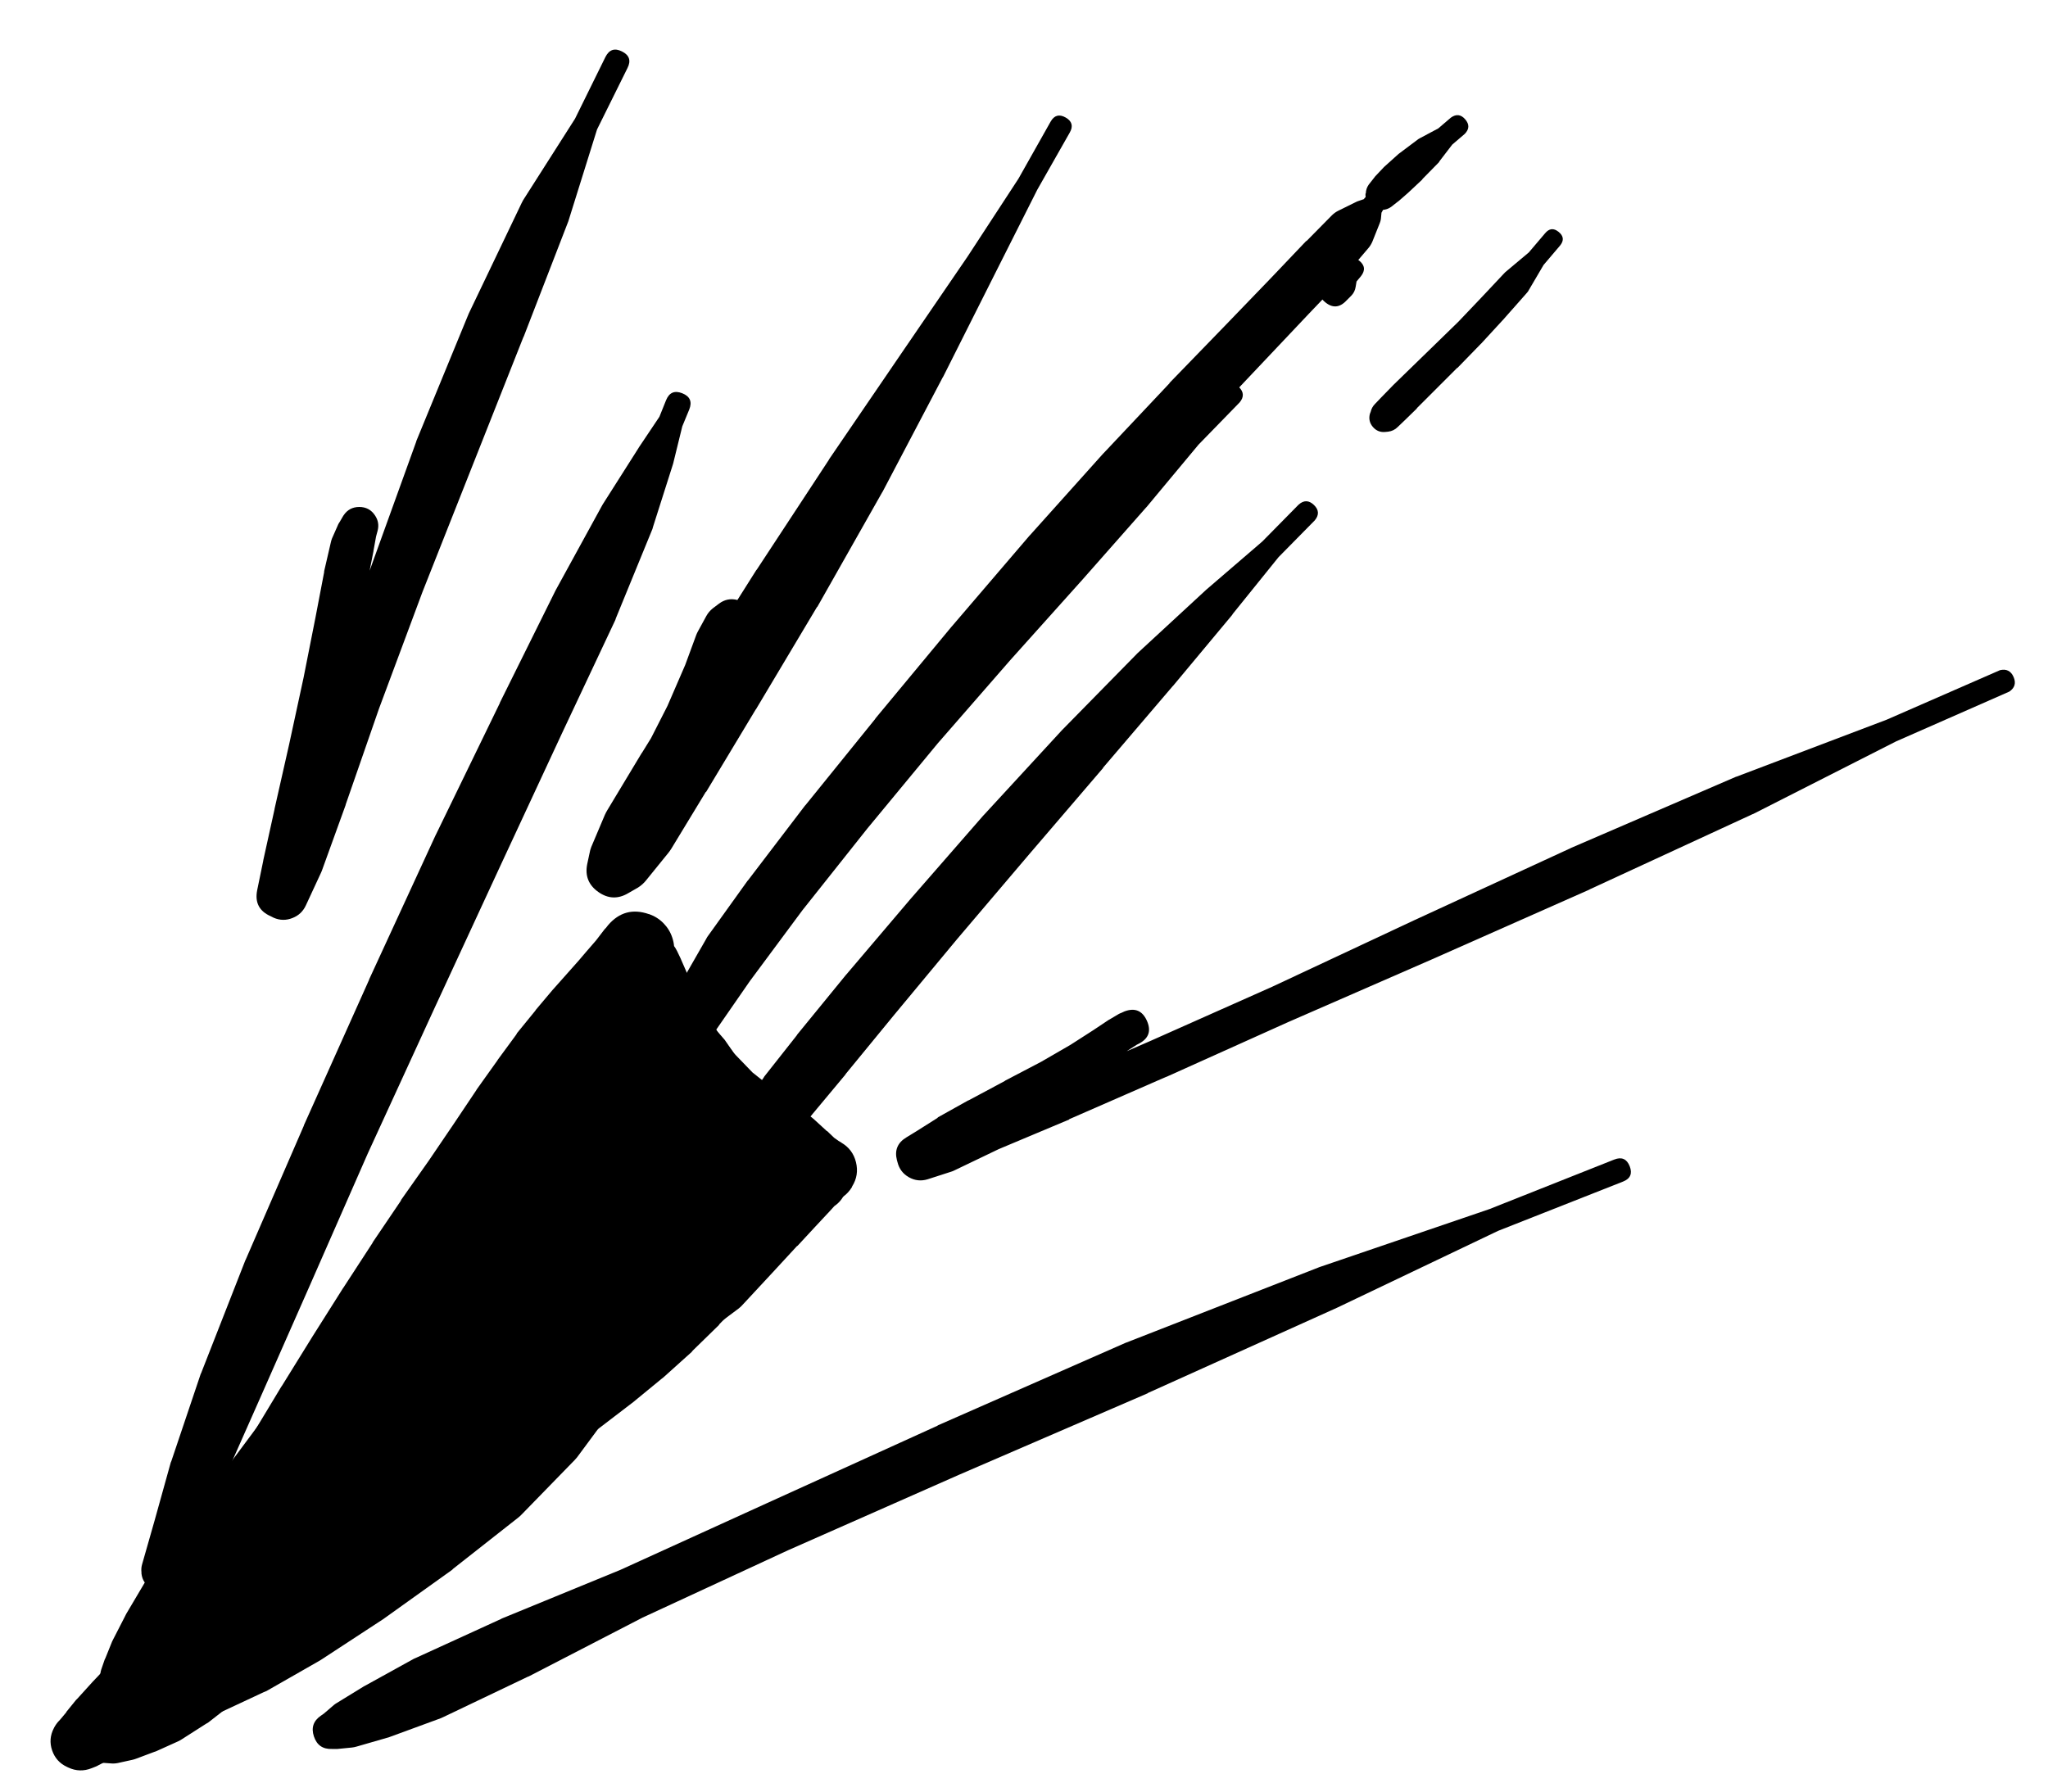 <svg width="40" height="35" viewBox="0 0 40 35" fill="none" xmlns="http://www.w3.org/2000/svg">
<g clip-path="url(#clip0_1_7383)">
<path d="M1.895 33.217L1.878 33.234C1.839 33.261 1.807 33.295 1.782 33.336L1.77 33.353C1.705 33.44 1.684 33.537 1.709 33.643C1.734 33.75 1.796 33.827 1.893 33.877C1.991 33.926 2.09 33.929 2.19 33.886C2.29 33.843 2.356 33.769 2.388 33.664L2.399 33.641C2.416 33.598 2.423 33.552 2.422 33.505V33.483C2.419 33.349 2.358 33.252 2.238 33.191C2.119 33.131 2.004 33.139 1.895 33.217ZM1.691 33.562C1.691 33.665 1.727 33.754 1.8 33.826C1.873 33.899 1.962 33.936 2.065 33.936C2.168 33.936 2.256 33.899 2.329 33.826C2.402 33.754 2.439 33.665 2.439 33.562C2.439 33.459 2.402 33.371 2.329 33.298C2.256 33.225 2.168 33.188 2.065 33.188C1.962 33.188 1.873 33.225 1.8 33.298C1.727 33.371 1.691 33.459 1.691 33.562ZM1.974 34.078H1.98C2.025 34.086 2.07 34.088 2.116 34.083L2.144 34.078C2.202 34.072 2.256 34.057 2.308 34.032L2.399 33.987C2.417 33.977 2.434 33.965 2.45 33.953L2.626 33.84C2.635 33.834 2.645 33.829 2.654 33.823L2.926 33.613C2.937 33.604 2.949 33.595 2.96 33.585L3.3 33.268C3.307 33.26 3.315 33.253 3.322 33.245L3.69 32.86L4.143 32.497C4.16 32.484 4.175 32.468 4.189 32.452L4.517 32.072L4.817 31.829C4.911 31.732 4.917 31.631 4.834 31.524C4.751 31.418 4.651 31.399 4.534 31.466L4.228 31.704L3.781 31.925C3.761 31.935 3.742 31.946 3.724 31.959L3.254 32.305L2.79 32.582C2.788 32.582 2.786 32.582 2.784 32.582L2.388 32.826C2.38 32.833 2.372 32.841 2.365 32.849L2.082 33.041L1.94 33.143L1.878 33.171C1.971 33.182 2.06 33.167 2.144 33.126L2.116 33.12C1.994 33.137 1.893 33.193 1.813 33.288C1.734 33.382 1.696 33.491 1.701 33.614C1.705 33.738 1.75 33.844 1.836 33.932C1.922 34.021 2.027 34.069 2.15 34.078H2.155C2.238 34.062 2.311 34.029 2.377 33.976C2.442 33.924 2.491 33.859 2.524 33.782C2.556 33.705 2.569 33.625 2.561 33.542C2.553 33.459 2.527 33.382 2.48 33.312C2.434 33.243 2.374 33.188 2.301 33.148C2.227 33.109 2.148 33.089 2.065 33.089C1.981 33.089 1.903 33.109 1.829 33.148C1.755 33.188 1.695 33.243 1.649 33.312C1.603 33.382 1.576 33.459 1.568 33.542C1.561 33.625 1.573 33.705 1.606 33.782C1.639 33.859 1.688 33.924 1.753 33.976C1.818 34.029 1.892 34.062 1.974 34.078Z" fill="black"/>
<path d="M1.583 33.936C1.583 34.033 1.618 34.116 1.686 34.184C1.755 34.253 1.838 34.287 1.935 34.287C2.032 34.287 2.114 34.253 2.183 34.184C2.251 34.116 2.286 34.033 2.286 33.936C2.286 33.839 2.251 33.756 2.183 33.688C2.114 33.619 2.032 33.585 1.935 33.585C1.838 33.585 1.755 33.619 1.686 33.688C1.618 33.756 1.583 33.839 1.583 33.936ZM1.578 33.936C1.578 34.035 1.613 34.119 1.682 34.188C1.752 34.258 1.836 34.293 1.935 34.293C2.033 34.293 2.117 34.258 2.187 34.188C2.257 34.119 2.291 34.035 2.291 33.936C2.291 33.837 2.257 33.753 2.187 33.684C2.117 33.614 2.033 33.579 1.935 33.579C1.836 33.579 1.752 33.614 1.682 33.684C1.613 33.753 1.578 33.837 1.578 33.936ZM1.566 33.947C1.566 34.05 1.603 34.139 1.676 34.212C1.749 34.285 1.837 34.321 1.94 34.321C2.043 34.321 2.132 34.285 2.205 34.212C2.278 34.139 2.314 34.05 2.314 33.947C2.314 33.844 2.278 33.756 2.205 33.683C2.132 33.61 2.043 33.573 1.94 33.573C1.837 33.573 1.749 33.61 1.676 33.683C1.603 33.756 1.566 33.844 1.566 33.947ZM1.634 34.202L1.663 34.242C1.755 34.368 1.88 34.434 2.037 34.44L2.189 34.451C2.239 34.453 2.288 34.447 2.337 34.434L2.592 34.378C2.617 34.372 2.641 34.364 2.665 34.355L3.011 34.225C3.022 34.221 3.033 34.218 3.045 34.214L3.486 34.015C3.51 34.004 3.533 33.99 3.554 33.976L4.025 33.675C4.038 33.669 4.051 33.661 4.064 33.653L4.5 33.313L4.925 33.035C4.948 33.021 4.969 33.004 4.987 32.984L5.248 32.712L5.48 32.571C5.579 32.481 5.593 32.379 5.523 32.265C5.454 32.151 5.356 32.117 5.231 32.163L4.999 32.305L4.636 32.401C4.619 32.407 4.602 32.415 4.585 32.424L4.132 32.639L3.611 32.803C3.609 32.805 3.607 32.807 3.605 32.809L3.079 32.99C3.063 32.995 3.048 33.001 3.033 33.007L2.609 33.2L2.28 33.319L2.037 33.409C2.003 33.421 1.971 33.436 1.94 33.455L1.81 33.534C1.735 33.578 1.677 33.639 1.634 33.715L1.606 33.755C1.519 33.91 1.529 34.059 1.634 34.202Z" fill="black"/>
<path d="M3.313 31.018L3.335 31.007C3.408 30.964 3.461 30.903 3.494 30.825L3.856 30.015L4.355 28.951C4.357 28.947 4.359 28.943 4.36 28.939L5.085 27.302L6.037 25.145L7.181 22.539L8.478 19.713L9.775 16.909L10.981 14.315L12.018 12.112C12.022 12.101 12.026 12.089 12.029 12.078L12.743 10.334C12.747 10.32 12.751 10.307 12.754 10.294L13.145 9.065C13.147 9.057 13.149 9.05 13.151 9.042L13.326 8.329L13.462 8C13.522 7.849 13.477 7.743 13.326 7.683C13.175 7.623 13.07 7.668 13.009 7.819L12.879 8.142L12.477 8.742C12.475 8.746 12.473 8.749 12.471 8.753L11.78 9.841C11.774 9.85 11.768 9.859 11.763 9.869L10.857 11.523C10.853 11.53 10.849 11.538 10.845 11.546L9.764 13.726C9.764 13.728 9.764 13.73 9.764 13.732L8.512 16.309C8.51 16.313 8.508 16.316 8.506 16.32L7.209 19.135C7.209 19.137 7.209 19.139 7.209 19.141L5.935 21.984C5.935 21.986 5.935 21.988 5.935 21.99L4.802 24.601C4.798 24.608 4.794 24.616 4.791 24.623L3.93 26.821C3.926 26.828 3.922 26.836 3.919 26.844L3.347 28.543C3.342 28.552 3.339 28.562 3.335 28.571L3.018 29.71L2.774 30.565C2.76 30.615 2.757 30.666 2.763 30.718V30.741C2.778 30.872 2.845 30.968 2.963 31.027C3.081 31.087 3.198 31.084 3.313 31.018Z" fill="black"/>
<path d="M6.484 34.167H6.569C6.577 34.167 6.584 34.167 6.592 34.167L6.875 34.139C6.904 34.136 6.932 34.13 6.96 34.122L7.549 33.952C7.563 33.949 7.576 33.945 7.589 33.941L8.608 33.567C8.626 33.56 8.643 33.552 8.659 33.544L10.307 32.757C10.313 32.755 10.319 32.753 10.325 32.751L12.55 31.601L15.388 30.287L18.735 28.809L22.417 27.218C22.419 27.216 22.421 27.214 22.422 27.212L26.104 25.552C26.108 25.55 26.112 25.549 26.115 25.547L29.259 24.046L31.7 23.083C31.843 23.026 31.886 22.926 31.83 22.783C31.773 22.64 31.673 22.596 31.53 22.652L29.089 23.621L25.787 24.748C25.781 24.75 25.776 24.752 25.77 24.754L22.003 26.226C21.998 26.228 21.992 26.23 21.986 26.232L18.316 27.846C18.314 27.848 18.312 27.85 18.311 27.852L14.969 29.37L12.12 30.667L9.803 31.618C9.796 31.622 9.788 31.626 9.781 31.63L8.121 32.389C8.108 32.394 8.095 32.4 8.082 32.406L7.13 32.932C7.122 32.936 7.115 32.94 7.107 32.944L6.581 33.267C6.561 33.278 6.542 33.292 6.524 33.306L6.326 33.476L6.269 33.516C6.121 33.617 6.075 33.752 6.131 33.922C6.188 34.093 6.305 34.174 6.484 34.167Z" fill="black"/>
<path d="M21.76 20.081C21.76 20.173 21.793 20.252 21.858 20.317C21.923 20.383 22.002 20.415 22.094 20.415C22.186 20.415 22.265 20.383 22.33 20.317C22.396 20.252 22.428 20.173 22.428 20.081C22.428 19.989 22.396 19.91 22.33 19.845C22.265 19.779 22.186 19.747 22.094 19.747C22.002 19.747 21.923 19.779 21.858 19.845C21.793 19.91 21.76 19.989 21.76 20.081ZM21.964 19.758L21.901 19.787C21.884 19.793 21.867 19.8 21.851 19.809L21.669 19.917C21.665 19.919 21.662 19.921 21.658 19.922L21.352 20.126L20.91 20.41L20.333 20.744L19.63 21.112C19.628 21.114 19.627 21.116 19.625 21.118L18.917 21.497C18.915 21.497 18.913 21.497 18.911 21.497L18.322 21.826C18.316 21.831 18.31 21.837 18.305 21.843L17.903 22.097L17.699 22.222C17.53 22.325 17.469 22.472 17.518 22.664L17.529 22.703C17.561 22.834 17.635 22.932 17.751 22.998C17.868 23.064 17.99 23.077 18.118 23.038L18.577 22.89C18.596 22.884 18.615 22.877 18.633 22.868L19.506 22.449L20.882 21.871C20.882 21.869 20.882 21.867 20.882 21.865L22.774 21.038C22.776 21.038 22.777 21.038 22.779 21.038L25.158 19.968L27.962 18.744L31.043 17.379C31.045 17.378 31.047 17.376 31.049 17.374L34.226 15.907C34.232 15.905 34.237 15.903 34.243 15.901L37.03 14.485L39.244 13.511C39.351 13.439 39.379 13.344 39.328 13.226C39.277 13.108 39.188 13.063 39.063 13.092L36.848 14.06L33.92 15.171C33.914 15.172 33.909 15.174 33.903 15.176L30.686 16.564C30.682 16.566 30.679 16.567 30.675 16.57L27.616 17.98L24.847 19.277L22.468 20.336L20.576 21.157L19.211 21.724L18.299 22.007C18.297 22.007 18.296 22.007 18.294 22.007L17.835 22.154C17.801 22.166 17.769 22.181 17.738 22.199L17.699 22.222C17.539 22.393 17.533 22.57 17.681 22.751C17.829 22.932 18.003 22.962 18.203 22.839L18.339 22.692L18.69 22.46L19.268 22.143L19.976 21.763L20.684 21.384C20.688 21.38 20.691 21.376 20.695 21.372L21.284 21.021C21.288 21.018 21.292 21.014 21.295 21.01L21.743 20.71L22.043 20.512L22.202 20.41L22.247 20.387C22.438 20.286 22.488 20.137 22.4 19.94C22.311 19.743 22.166 19.683 21.964 19.758Z" fill="black"/>
<path d="M13.972 12.067C13.972 12.164 14.006 12.246 14.075 12.315C14.143 12.383 14.226 12.418 14.323 12.418C14.42 12.418 14.503 12.383 14.572 12.315C14.64 12.246 14.674 12.164 14.674 12.067C14.674 11.97 14.64 11.887 14.572 11.818C14.503 11.75 14.42 11.716 14.323 11.716C14.226 11.716 14.143 11.75 14.075 11.818C14.006 11.887 13.972 11.97 13.972 12.067ZM14.414 11.721H14.402C14.27 11.687 14.149 11.712 14.04 11.795L13.921 11.885C13.87 11.926 13.828 11.975 13.796 12.033L13.632 12.333C13.619 12.357 13.607 12.381 13.598 12.406L13.383 12.99L13.037 13.789L12.596 14.655L12.194 15.459C12.192 15.463 12.19 15.467 12.188 15.471L11.893 16.094L11.701 16.496L11.582 16.7C11.513 16.827 11.507 16.958 11.562 17.092C11.617 17.226 11.714 17.314 11.853 17.356C11.992 17.398 12.121 17.378 12.242 17.298C12.362 17.217 12.429 17.105 12.443 16.96L12.454 16.756L12.573 16.383L12.845 15.777L13.241 14.983L13.683 14.117L14.136 13.375L14.487 12.854C14.503 12.831 14.516 12.806 14.527 12.78L14.663 12.469C14.683 12.424 14.697 12.376 14.703 12.327L14.72 12.174C14.737 12.005 14.675 11.872 14.533 11.778L14.527 11.772C14.492 11.749 14.454 11.732 14.414 11.721ZM12.273 17.447L12.46 17.34C12.523 17.3 12.578 17.251 12.624 17.192L13.055 16.66C13.075 16.635 13.094 16.608 13.111 16.581L13.785 15.471C13.787 15.471 13.789 15.471 13.791 15.471L14.759 13.862C14.761 13.86 14.763 13.858 14.765 13.856L15.954 11.863C15.958 11.859 15.962 11.855 15.966 11.851L17.229 9.62C17.233 9.614 17.236 9.609 17.24 9.603L18.413 7.371C18.414 7.369 18.416 7.368 18.418 7.366L19.443 5.327L20.259 3.707L20.893 2.591C20.965 2.466 20.939 2.368 20.814 2.296C20.689 2.225 20.591 2.251 20.52 2.376L19.891 3.492L18.9 5.009L17.614 6.89L16.192 8.974C16.19 8.978 16.188 8.982 16.187 8.986L14.782 11.126C14.778 11.13 14.774 11.134 14.771 11.138L13.53 13.103C13.528 13.105 13.527 13.107 13.525 13.109L12.539 14.706C12.537 14.708 12.535 14.71 12.533 14.712L11.865 15.822C11.846 15.853 11.829 15.885 11.814 15.918L11.548 16.547C11.532 16.587 11.521 16.629 11.514 16.671L11.469 16.881C11.423 17.11 11.496 17.291 11.687 17.426C11.877 17.56 12.073 17.567 12.273 17.447Z" fill="black"/>
<path d="M12.715 21.248C12.715 21.351 12.751 21.439 12.824 21.512C12.897 21.585 12.985 21.622 13.088 21.622C13.192 21.622 13.28 21.585 13.353 21.512C13.426 21.439 13.462 21.351 13.462 21.248C13.462 21.145 13.426 21.056 13.353 20.983C13.28 20.91 13.192 20.874 13.088 20.874C12.985 20.874 12.897 20.91 12.824 20.983C12.751 21.056 12.715 21.145 12.715 21.248ZM12.596 21.208C12.596 21.341 12.643 21.455 12.737 21.549C12.831 21.643 12.944 21.69 13.077 21.69C13.21 21.69 13.323 21.643 13.418 21.549C13.511 21.455 13.559 21.341 13.559 21.208C13.559 21.075 13.511 20.962 13.418 20.868C13.323 20.774 13.21 20.727 13.077 20.727C12.944 20.727 12.831 20.774 12.737 20.868C12.643 20.962 12.596 21.075 12.596 21.208ZM12.522 21.169C12.522 21.319 12.575 21.447 12.681 21.553C12.787 21.659 12.916 21.712 13.066 21.712C13.216 21.712 13.344 21.659 13.45 21.553C13.556 21.447 13.61 21.319 13.61 21.169C13.61 21.018 13.556 20.89 13.45 20.784C13.344 20.678 13.216 20.625 13.066 20.625C12.916 20.625 12.787 20.678 12.681 20.784C12.575 20.89 12.522 21.018 12.522 21.169ZM12.46 21.14C12.46 21.308 12.519 21.45 12.637 21.569C12.756 21.687 12.898 21.746 13.066 21.746C13.233 21.746 13.376 21.687 13.494 21.569C13.613 21.45 13.672 21.308 13.672 21.14C13.672 20.973 13.613 20.83 13.494 20.712C13.376 20.593 13.233 20.534 13.066 20.534C12.898 20.534 12.756 20.593 12.637 20.712C12.519 20.83 12.46 20.973 12.46 21.14ZM12.669 21.633L12.743 21.695C12.752 21.703 12.762 21.711 12.771 21.718L12.913 21.831C12.929 21.845 12.946 21.858 12.964 21.871L13.196 22.018C13.202 22.022 13.207 22.026 13.213 22.029L13.513 22.216L13.842 22.415C13.844 22.415 13.845 22.415 13.847 22.415L14.176 22.613L14.47 22.8L14.72 22.964L14.912 23.094L15.065 23.202L15.156 23.27L15.224 23.321C15.26 23.353 15.3 23.382 15.343 23.406L15.411 23.44C15.508 23.49 15.612 23.515 15.722 23.513H15.767C15.8 23.512 15.832 23.508 15.864 23.502L15.909 23.496C15.803 23.451 15.694 23.438 15.581 23.457L15.614 23.474L15.626 23.479L15.643 23.485C15.602 23.438 15.555 23.398 15.501 23.366L15.524 23.394C15.533 23.404 15.542 23.414 15.552 23.423L15.569 23.445C15.548 23.411 15.524 23.379 15.496 23.349L15.501 23.36C15.512 23.234 15.484 23.117 15.416 23.009V23.026C15.448 22.962 15.467 22.894 15.473 22.822L15.467 22.834C15.529 22.784 15.578 22.723 15.614 22.652L15.598 22.664L15.569 22.686C15.551 22.702 15.534 22.719 15.518 22.737L15.343 22.924L15.105 23.179C15.103 23.181 15.101 23.183 15.099 23.185L14.742 23.57C14.74 23.57 14.739 23.57 14.737 23.57L14.267 24.085L13.672 24.714C13.653 24.732 13.636 24.751 13.621 24.771L13.037 25.586L12.465 26.379L11.871 26.957C11.754 27.07 11.752 27.185 11.865 27.302C11.978 27.419 12.094 27.421 12.21 27.308L12.811 26.736L13.61 26.17C13.613 26.168 13.617 26.166 13.621 26.164L14.425 25.564C14.454 25.542 14.48 25.517 14.504 25.49L15.093 24.856L15.569 24.34C15.571 24.34 15.573 24.34 15.575 24.34L15.926 23.961L16.164 23.706C16.168 23.702 16.172 23.698 16.175 23.695L16.351 23.502C16.324 23.523 16.3 23.545 16.277 23.57L16.305 23.547C16.276 23.562 16.247 23.579 16.221 23.598L16.243 23.593C16.351 23.536 16.432 23.453 16.487 23.343L16.492 23.332C16.54 23.235 16.559 23.134 16.549 23.026V23.009L16.543 22.998C16.538 22.916 16.515 22.838 16.475 22.766L16.458 22.737C16.447 22.716 16.433 22.695 16.419 22.675L16.396 22.647C16.351 22.587 16.296 22.538 16.232 22.5L16.203 22.483C16.189 22.472 16.174 22.463 16.158 22.454H16.153L16.147 22.448C16.19 22.553 16.258 22.638 16.351 22.703L16.334 22.664C16.333 22.746 16.348 22.825 16.379 22.902V22.856C16.38 22.699 16.331 22.559 16.232 22.437L16.186 22.375C16.163 22.344 16.136 22.316 16.107 22.29L16.028 22.222C16.017 22.212 16.006 22.203 15.994 22.194L15.892 22.114L15.756 22.001C15.752 21.997 15.749 21.994 15.745 21.99L15.552 21.837C15.541 21.827 15.53 21.818 15.518 21.808L15.263 21.627C15.252 21.619 15.241 21.612 15.229 21.605L14.918 21.412L14.584 21.208C14.58 21.206 14.576 21.204 14.572 21.203L14.244 21.004L13.944 20.823C13.927 20.813 13.91 20.803 13.893 20.795L13.649 20.676C13.642 20.672 13.634 20.668 13.627 20.664L13.457 20.591C13.444 20.585 13.43 20.579 13.417 20.574L13.326 20.54C13.179 20.48 13.03 20.476 12.88 20.526C12.729 20.577 12.613 20.67 12.531 20.806C12.449 20.942 12.422 21.088 12.448 21.245C12.474 21.401 12.548 21.531 12.669 21.633Z" fill="black"/>
<path d="M4.649 31.567C4.649 31.672 4.686 31.762 4.76 31.836C4.834 31.91 4.924 31.947 5.029 31.947C5.133 31.947 5.223 31.91 5.297 31.836C5.371 31.762 5.408 31.672 5.408 31.567C5.408 31.463 5.371 31.373 5.297 31.299C5.223 31.225 5.133 31.188 5.029 31.188C4.924 31.188 4.834 31.225 4.76 31.299C4.686 31.373 4.649 31.463 4.649 31.567ZM5.029 31.953H5.074C5.078 31.953 5.082 31.953 5.085 31.953H5.182C5.195 31.953 5.208 31.953 5.221 31.953L5.414 31.93C5.449 31.926 5.483 31.919 5.516 31.907L5.816 31.8C5.835 31.791 5.854 31.782 5.873 31.771L6.28 31.562C6.296 31.553 6.311 31.544 6.326 31.533L6.869 31.165C6.877 31.162 6.885 31.158 6.892 31.154L7.606 30.616C7.61 30.614 7.613 30.612 7.617 30.61L8.495 29.913C8.503 29.908 8.51 29.902 8.518 29.896L9.492 29.024C9.494 29.022 9.496 29.02 9.497 29.019L10.523 28.078L11.57 27.144C11.572 27.14 11.574 27.136 11.576 27.133L12.545 26.215C12.549 26.211 12.552 26.207 12.556 26.204L13.377 25.354C13.383 25.349 13.389 25.343 13.394 25.337L14.034 24.601C14.04 24.595 14.046 24.59 14.051 24.584L14.504 23.989C14.528 23.96 14.547 23.928 14.561 23.893L14.731 23.44L14.884 23.179C14.966 23.04 14.938 22.928 14.799 22.845C14.659 22.762 14.548 22.791 14.465 22.93L14.317 23.174L13.966 23.479C13.947 23.497 13.93 23.515 13.915 23.536L13.462 24.119L12.834 24.839L12.029 25.677L11.072 26.595L10.024 27.512L8.937 28.356L7.9 29.149C7.898 29.151 7.896 29.153 7.895 29.155L7.022 29.851L6.326 30.378L5.805 30.718L5.419 30.927L5.142 31.08C5.132 31.086 5.123 31.091 5.114 31.097L4.995 31.177L4.966 31.188L4.938 31.194C4.718 31.248 4.621 31.388 4.648 31.613C4.675 31.838 4.802 31.951 5.029 31.953Z" fill="black"/>
<path d="M5.046 31.363C5.046 31.465 5.082 31.552 5.154 31.624C5.225 31.696 5.312 31.732 5.414 31.732C5.516 31.732 5.602 31.696 5.674 31.624C5.746 31.552 5.782 31.465 5.782 31.363C5.782 31.262 5.746 31.175 5.674 31.103C5.602 31.031 5.516 30.995 5.414 30.995C5.312 30.995 5.225 31.031 5.154 31.103C5.082 31.175 5.046 31.262 5.046 31.363ZM5.482 31.754L5.561 31.743C5.619 31.734 5.674 31.715 5.725 31.686L5.958 31.55C5.99 31.533 6.02 31.512 6.048 31.488L6.433 31.148C6.445 31.137 6.456 31.126 6.467 31.114L7.022 30.553C7.034 30.539 7.046 30.524 7.056 30.508L7.753 29.676L8.608 28.645L9.582 27.501L10.608 26.328C10.61 26.326 10.611 26.325 10.613 26.323L11.599 25.19L12.482 24.199L13.213 23.394L13.74 22.811C13.742 22.809 13.744 22.807 13.745 22.805L14.08 22.431L14.255 22.245L14.329 22.171C14.436 21.85 14.347 21.598 14.061 21.416C13.776 21.234 13.51 21.259 13.264 21.491L13.258 21.503C13.319 21.436 13.365 21.361 13.394 21.276L13.338 21.338C13.332 21.344 13.326 21.35 13.321 21.355L13.117 21.593C13.111 21.599 13.105 21.605 13.1 21.61L12.986 21.752L12.884 21.877L12.754 22.029C12.752 22.031 12.751 22.033 12.749 22.035L12.562 22.25C12.558 22.256 12.554 22.262 12.55 22.267L12.29 22.596C12.288 22.598 12.286 22.599 12.284 22.601L11.922 23.066L11.469 23.632L10.919 24.295L10.319 25.003L9.679 25.745C9.679 25.747 9.679 25.749 9.679 25.751L9.039 26.509C9.037 26.511 9.035 26.513 9.033 26.515L8.444 27.229C8.442 27.233 8.44 27.236 8.438 27.24L7.923 27.886L7.481 28.424L7.113 28.854L6.824 29.166L6.649 29.353L6.581 29.415C6.454 29.53 6.382 29.673 6.364 29.843C6.346 30.014 6.387 30.168 6.487 30.307C6.586 30.446 6.72 30.535 6.887 30.572C7.054 30.609 7.213 30.586 7.362 30.503L7.413 30.474C7.456 30.45 7.495 30.422 7.532 30.389L7.725 30.219L8.076 29.913C8.078 29.913 8.08 29.913 8.082 29.913L8.614 29.443L9.333 28.815L10.188 28.084L11.095 27.314C11.097 27.312 11.098 27.31 11.1 27.308L11.973 26.549C11.975 26.549 11.976 26.549 11.978 26.549L12.777 25.841C12.781 25.837 12.784 25.834 12.788 25.83L13.485 25.19C13.489 25.188 13.492 25.186 13.496 25.184L14.08 24.629C14.082 24.627 14.083 24.625 14.085 24.623L14.55 24.176C14.553 24.172 14.557 24.169 14.561 24.165L14.895 23.825L15.127 23.587L15.286 23.434L15.388 23.343L15.467 23.281C15.469 23.277 15.471 23.274 15.473 23.27L15.518 23.236C15.656 23.121 15.741 22.976 15.773 22.799C15.804 22.623 15.775 22.457 15.686 22.302C15.596 22.146 15.467 22.038 15.299 21.977C15.13 21.916 14.961 21.916 14.793 21.978L14.776 21.984C14.739 21.998 14.703 22.015 14.669 22.035L14.589 22.08C14.57 22.091 14.551 22.102 14.533 22.114L14.419 22.194C14.408 22.201 14.397 22.208 14.386 22.216L14.261 22.313C14.241 22.329 14.222 22.346 14.204 22.364L14.08 22.483C14.057 22.504 14.037 22.526 14.017 22.55L13.643 23.009L13.321 23.377L12.89 23.819L12.375 24.301L11.842 24.788C11.837 24.793 11.831 24.799 11.825 24.805L11.327 25.286C11.321 25.292 11.316 25.297 11.31 25.303L10.863 25.767C10.861 25.771 10.859 25.775 10.857 25.779L10.46 26.209C10.459 26.211 10.457 26.213 10.455 26.215L10.121 26.583L9.826 26.906L9.566 27.183C9.562 27.189 9.558 27.195 9.554 27.201L9.339 27.45C9.337 27.452 9.335 27.453 9.333 27.455L9.163 27.654C9.161 27.657 9.16 27.661 9.158 27.665L9.039 27.806L8.965 27.892C8.957 27.899 8.95 27.906 8.942 27.914L8.891 27.977C8.814 28.073 8.765 28.183 8.744 28.305L8.739 28.339C8.699 28.564 8.754 28.763 8.903 28.936C9.052 29.11 9.241 29.194 9.469 29.189H9.543C9.637 29.185 9.728 29.164 9.815 29.126L10.036 29.03C10.069 29.015 10.101 28.998 10.132 28.979L10.528 28.735C10.54 28.726 10.551 28.717 10.562 28.707L11.095 28.333L11.706 27.897C11.714 27.892 11.722 27.886 11.729 27.88L12.335 27.416C12.341 27.412 12.347 27.408 12.352 27.404L12.924 26.934C12.934 26.927 12.943 26.919 12.953 26.912L13.508 26.413C13.515 26.404 13.523 26.395 13.53 26.385L14.04 25.887C14.044 25.881 14.048 25.875 14.051 25.869L14.493 25.411C14.501 25.403 14.508 25.396 14.516 25.388L14.861 25.003C14.867 24.997 14.873 24.992 14.878 24.986L15.127 24.686C15.127 24.684 15.127 24.682 15.127 24.68L15.309 24.459L15.439 24.312L15.552 24.193L15.671 24.068L15.767 23.972C15.828 23.909 15.875 23.837 15.909 23.757L15.937 23.683C15.905 23.727 15.879 23.774 15.858 23.825L15.881 23.791C15.843 23.823 15.809 23.859 15.779 23.898H15.784C15.88 23.755 15.916 23.599 15.894 23.428C15.873 23.258 15.797 23.116 15.669 23.001C15.541 22.887 15.392 22.828 15.22 22.825C15.048 22.822 14.896 22.876 14.765 22.987L14.759 22.998L14.708 23.049L14.589 23.185C14.587 23.189 14.585 23.192 14.584 23.196L14.419 23.389C14.416 23.392 14.412 23.396 14.408 23.4L14.198 23.655C14.195 23.66 14.191 23.666 14.187 23.672L13.932 24C13.879 24.07 13.841 24.148 13.819 24.233L13.717 24.612L13.575 24.941L13.315 25.173C13.194 25.282 13.188 25.398 13.298 25.518C13.408 25.639 13.523 25.645 13.643 25.535L13.91 25.303L14.278 25.162L14.674 25.026C14.765 24.992 14.844 24.941 14.912 24.873L15.212 24.584C15.23 24.568 15.247 24.551 15.263 24.533L15.467 24.278L15.626 24.091L15.745 23.955L15.824 23.87C15.836 23.855 15.847 23.84 15.858 23.825L15.886 23.785C15.992 23.641 16.036 23.479 16.016 23.301C15.997 23.123 15.919 22.974 15.784 22.856H15.779C15.656 22.749 15.514 22.693 15.351 22.686C15.189 22.68 15.043 22.725 14.912 22.822L14.878 22.845C14.906 22.83 14.932 22.813 14.957 22.794L14.889 22.834C14.834 22.863 14.783 22.899 14.737 22.941L14.64 23.038L14.516 23.157C14.51 23.164 14.504 23.172 14.499 23.179L14.368 23.315C14.361 23.323 14.353 23.33 14.346 23.338L14.198 23.508C14.193 23.511 14.187 23.515 14.182 23.519L14.006 23.734L13.762 24.006L13.417 24.369L12.975 24.81L12.482 25.292L11.95 25.767L11.401 26.221L10.817 26.668L10.217 27.082L9.696 27.45L9.316 27.693C9.314 27.693 9.313 27.693 9.311 27.693L9.152 27.801L9.129 27.812C9.149 27.925 9.192 28.027 9.26 28.12C9.328 28.212 9.413 28.284 9.515 28.336C9.617 28.388 9.726 28.414 9.84 28.414C9.955 28.415 10.063 28.39 10.166 28.339L10.16 28.305C10.059 28.463 10.025 28.635 10.058 28.82L10.07 28.798L10.121 28.741C10.126 28.734 10.132 28.726 10.137 28.718L10.257 28.577L10.421 28.39C10.421 28.388 10.421 28.386 10.421 28.384L10.63 28.146L10.88 27.869L11.174 27.546C11.176 27.544 11.178 27.542 11.18 27.54L11.508 27.166L11.893 26.747L12.329 26.3L12.817 25.83L13.338 25.343L13.87 24.85C13.876 24.846 13.881 24.843 13.887 24.839L14.357 24.38C14.363 24.374 14.369 24.369 14.374 24.363L14.731 23.983C14.743 23.973 14.754 23.961 14.765 23.949L15.127 23.519L15.195 23.457L15.275 23.389L15.348 23.338L15.399 23.309C15.344 23.326 15.291 23.349 15.241 23.377L15.258 23.372C15.383 23.256 15.458 23.113 15.484 22.944C15.51 22.776 15.481 22.617 15.397 22.469C15.312 22.32 15.191 22.214 15.033 22.15C14.875 22.086 14.713 22.078 14.55 22.126L14.521 22.154L14.436 22.228C14.431 22.233 14.425 22.239 14.419 22.245L14.289 22.358C14.283 22.363 14.278 22.369 14.272 22.375L14.102 22.534L13.859 22.766C13.859 22.768 13.859 22.77 13.859 22.771L13.513 23.1L13.049 23.547L12.471 24.097L11.786 24.725L10.998 25.428L10.121 26.17L9.214 26.934L8.353 27.665C8.35 27.667 8.346 27.669 8.342 27.671L7.617 28.299C7.609 28.307 7.602 28.314 7.594 28.322L7.079 28.815C7.069 28.822 7.06 28.83 7.051 28.837L6.728 29.177C6.712 29.194 6.697 29.21 6.683 29.228L6.518 29.438C6.461 29.511 6.419 29.592 6.394 29.681L6.377 29.738C6.278 30.074 6.38 30.331 6.682 30.509C6.984 30.687 7.258 30.651 7.504 30.401L7.589 30.31C7.595 30.306 7.6 30.302 7.606 30.299L7.804 30.089C7.81 30.082 7.816 30.074 7.821 30.066L8.116 29.738C8.117 29.736 8.119 29.734 8.121 29.732L8.501 29.291C8.505 29.285 8.508 29.279 8.512 29.273L8.954 28.724C8.956 28.722 8.958 28.72 8.959 28.718L9.475 28.073L10.058 27.359L10.693 26.617L11.338 25.881C11.338 25.879 11.338 25.877 11.338 25.875L11.944 25.162C11.946 25.16 11.948 25.158 11.95 25.156L12.505 24.488C12.509 24.484 12.513 24.48 12.516 24.476L12.975 23.898C12.975 23.897 12.975 23.895 12.975 23.893L13.338 23.428L13.598 23.1L13.768 22.885L13.893 22.737C13.895 22.734 13.896 22.73 13.898 22.726L14.012 22.59L14.131 22.448C14.133 22.445 14.134 22.441 14.136 22.437L14.329 22.199C14.335 22.194 14.34 22.188 14.346 22.182L14.397 22.109C14.537 21.924 14.569 21.722 14.493 21.503L14.487 21.491C14.451 21.39 14.393 21.303 14.314 21.23C14.235 21.157 14.143 21.107 14.038 21.08C13.934 21.052 13.829 21.051 13.724 21.076C13.62 21.101 13.526 21.148 13.445 21.22L13.355 21.299C13.351 21.302 13.347 21.306 13.343 21.31L13.139 21.503C13.134 21.508 13.128 21.514 13.122 21.52L12.76 21.882C12.758 21.886 12.756 21.89 12.754 21.893L12.205 22.46C12.201 22.465 12.197 22.471 12.194 22.477L11.463 23.281L10.574 24.278L9.566 25.405C9.566 25.407 9.566 25.409 9.566 25.411L8.529 26.578C8.527 26.581 8.525 26.585 8.523 26.589L7.538 27.739C7.536 27.74 7.534 27.742 7.532 27.744L6.677 28.781C6.673 28.785 6.669 28.788 6.666 28.792L5.992 29.647C5.982 29.658 5.972 29.67 5.963 29.681L5.516 30.333C5.514 30.336 5.512 30.34 5.51 30.344L5.227 30.769C5.215 30.787 5.203 30.806 5.193 30.825L5.074 31.069C5.045 31.124 5.028 31.183 5.023 31.244L5.017 31.329C5.009 31.459 5.052 31.567 5.147 31.654C5.243 31.741 5.354 31.775 5.482 31.754Z" fill="black"/>
<path d="M3.443 32.164L3.437 32.17C3.42 32.172 3.403 32.176 3.386 32.181L3.347 32.193L3.262 32.204C3.254 32.206 3.246 32.207 3.239 32.209L3.092 32.243C3.059 32.25 3.027 32.259 2.995 32.272L2.922 32.3C2.76 32.505 2.743 32.722 2.872 32.949C3.001 33.177 3.195 33.274 3.454 33.24L3.511 33.172L3.749 32.906C3.751 32.902 3.753 32.899 3.754 32.895L4.213 32.357C4.215 32.355 4.217 32.353 4.219 32.351L4.927 31.496L6.994 28.992L8.212 27.526L9.447 26.047L10.619 24.665L11.678 23.442L12.562 22.456L13.207 21.743C13.224 21.725 13.239 21.706 13.253 21.686L13.604 21.193C13.69 21.073 13.719 20.941 13.689 20.797L13.649 20.616C13.587 20.677 13.564 20.751 13.581 20.836L13.666 20.752C13.746 20.64 13.738 20.535 13.64 20.437C13.543 20.34 13.438 20.331 13.326 20.412L13.241 20.497C13.323 20.509 13.393 20.487 13.451 20.429L13.27 20.4C13.122 20.376 12.99 20.41 12.873 20.502L12.398 20.887C12.377 20.905 12.358 20.924 12.341 20.944L11.684 21.646C11.68 21.65 11.676 21.654 11.672 21.658L10.789 22.649C10.787 22.651 10.785 22.653 10.783 22.654L9.713 23.884C9.711 23.884 9.709 23.884 9.707 23.884L8.529 25.271C8.529 25.273 8.529 25.275 8.529 25.277L7.283 26.75C7.283 26.751 7.283 26.753 7.283 26.755L6.065 28.228L3.998 30.726L3.29 31.581C3.29 31.583 3.29 31.585 3.29 31.587L2.843 32.13C2.841 32.132 2.839 32.134 2.837 32.136L2.605 32.425C2.595 32.438 2.585 32.451 2.576 32.464L2.514 32.555C2.42 32.686 2.387 32.832 2.413 32.991C2.44 33.15 2.519 33.276 2.65 33.37C2.782 33.464 2.927 33.498 3.086 33.471C3.245 33.445 3.372 33.366 3.466 33.235L3.5 33.189L3.584 33.082C3.597 33.067 3.608 33.052 3.618 33.036L3.709 32.912C3.717 32.899 3.725 32.886 3.732 32.872L3.777 32.793L3.8 32.753C3.834 32.708 3.857 32.657 3.868 32.6L3.873 32.595C3.898 32.467 3.864 32.357 3.772 32.266C3.68 32.174 3.57 32.14 3.443 32.164Z" fill="black"/>
<path d="M2.678 33.099C2.678 33.318 2.788 33.427 3.007 33.427C3.226 33.427 3.335 33.318 3.335 33.099C3.335 32.88 3.226 32.77 3.007 32.77C2.788 32.77 2.678 32.88 2.678 33.099ZM2.774 33.382L2.814 33.416C2.84 33.44 2.868 33.461 2.899 33.478L3.018 33.541C3.091 33.579 3.168 33.6 3.25 33.603L3.545 33.614C3.606 33.617 3.666 33.612 3.726 33.597L4.258 33.461C4.297 33.451 4.335 33.438 4.372 33.422L5.148 33.059C5.167 33.052 5.186 33.045 5.204 33.036L6.224 32.453C6.237 32.446 6.25 32.438 6.263 32.43L7.492 31.626C7.5 31.621 7.508 31.615 7.515 31.609L8.829 30.669C8.837 30.662 8.844 30.654 8.852 30.646L10.126 29.644C10.148 29.626 10.169 29.607 10.188 29.587L11.225 28.522C11.241 28.506 11.256 28.489 11.27 28.471L12.024 27.452L12.714 26.767C12.804 26.657 12.8 26.552 12.702 26.45C12.604 26.349 12.498 26.341 12.386 26.427L11.695 27.112L10.619 27.752C10.615 27.756 10.611 27.76 10.608 27.763L9.356 28.568C9.344 28.573 9.333 28.579 9.322 28.585L8.014 29.536L6.711 30.459L5.51 31.247L4.525 31.819L3.788 32.198L3.301 32.43C3.294 32.434 3.286 32.438 3.279 32.442L3.018 32.578C2.974 32.601 2.935 32.629 2.899 32.663L2.803 32.759C2.775 32.784 2.75 32.812 2.729 32.844L2.701 32.883C2.582 33.071 2.606 33.237 2.774 33.382Z" fill="black"/>
<path d="M13.627 21.125L13.638 21.114C13.69 21.029 13.705 20.939 13.683 20.842L13.678 20.825V20.797C13.671 20.736 13.652 20.679 13.621 20.627L13.598 20.587L13.592 20.576L13.587 20.542C13.587 20.582 13.593 20.622 13.604 20.661V20.633C13.603 20.594 13.597 20.556 13.587 20.519V20.514C13.549 20.363 13.459 20.254 13.318 20.189C13.177 20.123 13.036 20.123 12.896 20.191L12.873 20.196C12.634 20.306 12.532 20.491 12.567 20.752L12.579 20.842C12.587 20.906 12.606 20.966 12.635 21.023L12.703 21.148C12.718 21.178 12.735 21.206 12.754 21.233L12.885 21.403C12.897 21.419 12.91 21.434 12.924 21.448L13.105 21.641C13.111 21.646 13.117 21.652 13.122 21.658L13.332 21.862C13.339 21.867 13.347 21.873 13.355 21.879L13.559 22.06L13.723 22.207C13.728 22.211 13.734 22.215 13.74 22.218L13.853 22.32L13.927 22.383C13.973 22.428 14.026 22.464 14.085 22.49L14.136 22.507C14.392 22.61 14.603 22.551 14.768 22.33C14.933 22.11 14.93 21.891 14.759 21.675L14.725 21.629C14.709 21.611 14.692 21.594 14.674 21.578L14.595 21.505C14.591 21.501 14.588 21.497 14.584 21.493L14.459 21.386L14.295 21.239L14.102 21.057L13.91 20.87L13.745 20.695L13.643 20.565L13.61 20.519L13.598 20.491C13.563 20.403 13.508 20.329 13.434 20.27L13.417 20.253C13.363 20.46 13.42 20.63 13.587 20.763V20.757C13.46 20.727 13.34 20.745 13.228 20.812C13.115 20.879 13.043 20.976 13.009 21.103L13.037 21.108C13 21.088 12.96 21.073 12.918 21.063L12.947 21.08L12.964 21.103C12.998 21.14 13.037 21.17 13.083 21.193L13.134 21.216C13.097 21.162 13.05 21.121 12.992 21.091L13.009 21.12L13.015 21.125C13.086 21.237 13.188 21.293 13.321 21.293C13.453 21.293 13.555 21.237 13.627 21.125ZM13.859 22.02C13.859 22.159 13.908 22.278 14.006 22.377C14.105 22.475 14.224 22.524 14.363 22.524C14.502 22.524 14.621 22.475 14.719 22.377C14.818 22.278 14.867 22.159 14.867 22.02C14.867 21.881 14.818 21.762 14.719 21.664C14.621 21.565 14.502 21.516 14.363 21.516C14.224 21.516 14.105 21.565 14.006 21.664C13.908 21.762 13.859 21.881 13.859 22.02ZM14.782 21.782L14.771 21.765C14.774 21.836 14.793 21.902 14.827 21.963L14.822 21.935C14.82 21.954 14.82 21.973 14.822 21.992V21.975C14.835 21.754 14.739 21.601 14.536 21.514C14.332 21.428 14.155 21.466 14.006 21.629L13.995 21.641C13.932 21.712 13.894 21.796 13.881 21.89L13.87 21.969C13.868 21.982 13.866 21.996 13.864 22.009L13.859 22.134C13.859 22.137 13.859 22.141 13.859 22.145L13.853 22.298L13.847 22.428L13.819 22.564L13.717 22.813L13.53 23.266L13.23 23.901L12.817 24.654L12.341 25.424C12.314 25.466 12.293 25.512 12.278 25.56L12.075 26.262L11.718 26.721C11.641 26.853 11.662 26.965 11.783 27.059C11.903 27.152 12.017 27.145 12.126 27.038L12.494 26.574L13.1 26.143C13.157 26.104 13.204 26.055 13.241 25.996L13.74 25.22C13.748 25.207 13.755 25.194 13.762 25.181L14.182 24.399C14.185 24.392 14.189 24.384 14.193 24.376L14.51 23.719C14.519 23.701 14.526 23.682 14.533 23.663L14.703 23.181C14.713 23.154 14.72 23.125 14.725 23.096L14.776 22.785C14.777 22.775 14.777 22.766 14.776 22.756L14.799 22.536C14.801 22.523 14.803 22.509 14.805 22.496V22.332L14.81 22.179L14.816 22.077L14.822 22.026C14.828 21.99 14.829 21.954 14.827 21.918L14.822 21.901C14.664 21.853 14.521 21.881 14.392 21.983C14.263 22.085 14.204 22.218 14.216 22.383L14.233 22.388C14.182 22.248 14.086 22.156 13.944 22.111L13.949 22.139C14.015 22.019 14.025 21.894 13.978 21.765L13.966 21.782C13.927 21.854 13.908 21.931 13.91 22.013C13.911 22.095 13.933 22.171 13.975 22.242C14.017 22.312 14.073 22.368 14.144 22.408C14.216 22.449 14.292 22.469 14.374 22.469C14.456 22.469 14.533 22.449 14.604 22.408C14.675 22.368 14.732 22.312 14.774 22.242C14.815 22.171 14.837 22.095 14.838 22.013C14.84 21.931 14.821 21.854 14.782 21.782Z" fill="black"/>
<path d="M12.986 21.573L12.998 21.556C12.979 21.571 12.962 21.588 12.947 21.607L13.009 21.556C13.034 21.538 13.057 21.517 13.077 21.494L13.213 21.318C13.223 21.305 13.233 21.292 13.241 21.278L13.479 20.893L13.921 20.213L14.646 19.166L15.671 17.784L16.94 16.186L18.316 14.521L19.732 12.896L21.108 11.361C21.11 11.359 21.112 11.357 21.114 11.355L22.383 9.916C22.385 9.915 22.387 9.913 22.389 9.911L23.408 8.687L24.212 7.861C24.3 7.755 24.294 7.655 24.196 7.56C24.097 7.465 23.997 7.463 23.895 7.555L23.091 8.382L21.907 9.446C21.903 9.452 21.899 9.458 21.896 9.463L20.542 10.828C20.54 10.83 20.538 10.832 20.537 10.834L19.126 12.341C19.124 12.344 19.122 12.348 19.12 12.352L17.688 13.972C17.686 13.974 17.684 13.976 17.682 13.977L16.272 15.631C16.268 15.635 16.264 15.639 16.26 15.643L14.975 17.234C14.973 17.236 14.971 17.238 14.969 17.24L13.91 18.622C13.906 18.628 13.902 18.633 13.898 18.639L13.162 19.698C13.16 19.704 13.158 19.709 13.156 19.715L12.715 20.406C12.711 20.413 12.707 20.421 12.703 20.429L12.482 20.836C12.474 20.849 12.467 20.863 12.46 20.876L12.375 21.08C12.365 21.104 12.357 21.128 12.352 21.154L12.335 21.233C12.329 21.267 12.327 21.301 12.329 21.335V21.352C12.339 21.52 12.424 21.63 12.584 21.684C12.743 21.737 12.877 21.7 12.986 21.573Z" fill="black"/>
<path d="M26.302 5.867L26.387 5.782C26.438 5.732 26.468 5.671 26.478 5.601L26.495 5.499L26.58 5.397C26.67 5.283 26.659 5.182 26.546 5.091C26.433 5 26.331 5.012 26.24 5.125L26.161 5.221L26.064 5.255C26.011 5.273 25.966 5.303 25.928 5.346L25.843 5.442C25.702 5.595 25.708 5.742 25.86 5.884C26.013 6.025 26.161 6.02 26.302 5.867Z" fill="black"/>
<path d="M13.729 20.157L13.847 20.038C13.849 20.034 13.851 20.03 13.853 20.026L14.17 19.698C14.18 19.687 14.19 19.676 14.199 19.664L14.731 19.001C14.737 18.994 14.742 18.986 14.748 18.979L15.535 17.891L16.634 16.441L17.971 14.748L19.438 12.941L20.933 11.174L22.343 9.571L23.606 8.2L24.682 7.062L25.56 6.133L26.246 5.414C26.252 5.406 26.257 5.399 26.263 5.391L26.716 4.859C26.751 4.82 26.779 4.776 26.801 4.728L26.948 4.36C26.959 4.333 26.967 4.305 26.971 4.275L26.982 4.156L26.988 4.145C27.067 4.024 27.046 3.924 26.925 3.845C26.805 3.766 26.704 3.786 26.625 3.907L26.591 3.958C26.64 3.941 26.677 3.911 26.704 3.868L26.54 3.924C26.525 3.929 26.509 3.934 26.495 3.941L26.138 4.117C26.092 4.14 26.05 4.17 26.013 4.207L25.521 4.706C25.517 4.708 25.513 4.709 25.509 4.711L24.824 5.431L23.94 6.348L22.842 7.481C22.842 7.483 22.842 7.485 22.842 7.487L21.556 8.852C21.554 8.854 21.552 8.855 21.55 8.857L20.117 10.455C20.113 10.458 20.11 10.462 20.106 10.466L18.594 12.233C18.592 12.235 18.59 12.237 18.588 12.239L17.099 14.034C17.096 14.038 17.095 14.042 17.093 14.046L15.733 15.728C15.73 15.731 15.726 15.735 15.722 15.739L14.612 17.195C14.608 17.198 14.604 17.202 14.601 17.206L13.813 18.305C13.803 18.321 13.794 18.338 13.785 18.356L13.36 19.098C13.35 19.114 13.341 19.131 13.332 19.149L13.156 19.573C13.152 19.585 13.148 19.596 13.145 19.607L13.094 19.766C13.036 19.956 13.092 20.102 13.261 20.206C13.429 20.31 13.585 20.294 13.729 20.157Z" fill="black"/>
<path d="M26.993 4.105L26.999 4.1C27.061 4.098 27.118 4.079 27.169 4.043L27.299 3.941C27.307 3.936 27.314 3.93 27.322 3.924L27.497 3.771C27.501 3.768 27.505 3.764 27.509 3.76L27.775 3.511C27.779 3.505 27.783 3.499 27.786 3.494L28.103 3.171C28.11 3.162 28.115 3.152 28.12 3.143L28.364 2.825L28.608 2.616C28.698 2.524 28.702 2.43 28.618 2.332C28.534 2.234 28.44 2.223 28.336 2.299L28.092 2.508L27.741 2.695C27.727 2.702 27.714 2.709 27.701 2.718L27.339 2.99C27.331 2.995 27.323 3.001 27.316 3.007L27.039 3.256C27.033 3.261 27.027 3.267 27.022 3.273L26.857 3.448C26.849 3.457 26.842 3.467 26.835 3.477L26.733 3.607C26.697 3.658 26.678 3.715 26.676 3.777L26.67 3.783C26.665 3.874 26.695 3.952 26.759 4.016C26.824 4.081 26.902 4.111 26.993 4.105Z" fill="black"/>
<path d="M14.108 22.513C14.108 22.615 14.144 22.701 14.216 22.773C14.288 22.845 14.374 22.881 14.476 22.881C14.578 22.881 14.664 22.845 14.736 22.773C14.808 22.701 14.844 22.615 14.844 22.513C14.844 22.411 14.808 22.325 14.736 22.253C14.664 22.181 14.578 22.145 14.476 22.145C14.374 22.145 14.288 22.181 14.216 22.253C14.144 22.325 14.108 22.411 14.108 22.513ZM14.652 22.853L14.737 22.813C14.761 22.802 14.783 22.789 14.805 22.773L14.98 22.643C14.988 22.636 14.995 22.628 15.003 22.621L15.32 22.354C15.34 22.339 15.359 22.322 15.377 22.303L15.841 21.799C15.847 21.792 15.853 21.784 15.858 21.777L16.515 20.989C16.515 20.988 16.515 20.986 16.515 20.984L17.467 19.823L18.69 18.35L20.095 16.696L21.545 15.003C21.545 15.001 21.545 14.999 21.545 14.997L22.904 13.405C22.906 13.404 22.908 13.402 22.91 13.4L24.071 12.007C24.071 12.005 24.071 12.003 24.071 12.001L24.971 10.885L25.679 10.166C25.767 10.06 25.761 9.96 25.663 9.865C25.564 9.77 25.464 9.768 25.362 9.86L24.654 10.579L23.567 11.514C23.565 11.516 23.563 11.518 23.561 11.519L22.224 12.754C22.218 12.76 22.213 12.765 22.207 12.771L20.74 14.266C20.736 14.27 20.733 14.274 20.729 14.278L19.217 15.92C19.213 15.924 19.209 15.928 19.205 15.932L17.778 17.568C17.776 17.57 17.774 17.572 17.773 17.574L16.532 19.035C16.528 19.039 16.524 19.043 16.521 19.047L15.569 20.213C15.567 20.217 15.565 20.221 15.563 20.225L14.929 21.029C14.923 21.038 14.918 21.048 14.912 21.057L14.516 21.618C14.503 21.636 14.492 21.655 14.482 21.675L14.289 22.043L14.187 22.235C14.183 22.241 14.18 22.247 14.176 22.253L14.136 22.337C14.055 22.502 14.08 22.65 14.21 22.779C14.339 22.909 14.487 22.934 14.652 22.853Z" fill="black"/>
<path d="M27.061 8.438L27.112 8.433C27.185 8.424 27.247 8.394 27.299 8.342L27.435 8.212L27.673 7.98C27.673 7.978 27.673 7.976 27.673 7.974L28.46 7.187C28.462 7.187 28.464 7.187 28.466 7.187L28.924 6.716C28.926 6.715 28.928 6.713 28.93 6.711L29.378 6.224C29.38 6.222 29.381 6.22 29.383 6.218L29.808 5.737C29.821 5.724 29.832 5.711 29.842 5.697L30.148 5.176L30.471 4.796C30.55 4.698 30.54 4.61 30.442 4.53C30.344 4.451 30.256 4.461 30.176 4.559L29.859 4.932L29.4 5.317C29.39 5.326 29.381 5.336 29.372 5.346L28.936 5.81L28.483 6.286L28.018 6.739L27.22 7.515C27.218 7.517 27.216 7.519 27.214 7.521L26.982 7.759L26.852 7.895C26.812 7.936 26.785 7.986 26.772 8.042L26.755 8.087C26.731 8.183 26.751 8.268 26.816 8.343C26.881 8.417 26.963 8.449 27.061 8.438Z" fill="black"/>
<path d="M1.146 34.005C1.146 34.116 1.185 34.21 1.263 34.288C1.342 34.366 1.436 34.405 1.546 34.405C1.657 34.405 1.751 34.366 1.829 34.288C1.907 34.21 1.946 34.116 1.946 34.005C1.946 33.895 1.907 33.8 1.829 33.722C1.751 33.644 1.657 33.605 1.546 33.605C1.436 33.605 1.342 33.644 1.263 33.722C1.185 33.8 1.146 33.895 1.146 34.005ZM1.753 33.655H1.746C1.638 33.591 1.525 33.579 1.406 33.619C1.287 33.659 1.203 33.736 1.155 33.852C1.107 33.968 1.111 34.083 1.167 34.195C1.223 34.307 1.312 34.379 1.434 34.41C1.555 34.441 1.668 34.421 1.771 34.349C1.874 34.278 1.933 34.18 1.946 34.055V34.049C1.966 33.876 1.901 33.745 1.753 33.655ZM1.084 34.018C1.084 34.14 1.127 34.245 1.214 34.331C1.3 34.418 1.405 34.461 1.528 34.461C1.65 34.461 1.755 34.418 1.841 34.331C1.928 34.245 1.971 34.14 1.971 34.018C1.971 33.895 1.928 33.791 1.841 33.704C1.755 33.617 1.65 33.574 1.528 33.574C1.405 33.574 1.3 33.617 1.214 33.704C1.127 33.791 1.084 33.895 1.084 34.018ZM1.021 34.018C1.021 34.156 1.07 34.274 1.168 34.371C1.265 34.469 1.383 34.518 1.521 34.518C1.659 34.518 1.777 34.469 1.875 34.371C1.973 34.274 2.021 34.156 2.021 34.018C2.021 33.88 1.973 33.762 1.875 33.664C1.777 33.566 1.659 33.518 1.521 33.518C1.383 33.518 1.265 33.566 1.168 33.664C1.07 33.762 1.021 33.88 1.021 34.018ZM1.309 34.518L1.334 34.53C1.484 34.6 1.636 34.604 1.79 34.543L1.871 34.511C1.888 34.504 1.905 34.496 1.921 34.486L2.078 34.405C2.111 34.389 2.142 34.37 2.171 34.349L2.415 34.168C2.428 34.158 2.441 34.147 2.453 34.136L2.784 33.843C2.797 33.831 2.81 33.818 2.822 33.805L3.247 33.38C3.247 33.378 3.247 33.376 3.247 33.374L3.766 32.843C3.768 32.84 3.77 32.838 3.772 32.836L4.353 32.23C4.357 32.228 4.361 32.226 4.366 32.224L4.972 31.567C4.974 31.565 4.976 31.563 4.978 31.561L5.578 30.905C5.578 30.902 5.578 30.9 5.578 30.898L6.141 30.273C6.141 30.271 6.141 30.269 6.141 30.267L6.629 29.711C6.642 29.697 6.654 29.682 6.666 29.667L7.022 29.179C7.041 29.155 7.058 29.131 7.072 29.104L7.279 28.71L7.479 28.442C7.508 28.402 7.528 28.358 7.541 28.31L7.585 28.167L7.654 28.104C7.787 27.983 7.793 27.856 7.672 27.723C7.552 27.59 7.425 27.583 7.291 27.704L7.222 27.767L7.072 27.798C7.008 27.809 6.95 27.834 6.897 27.873L6.622 28.085L6.235 28.323C6.203 28.345 6.174 28.37 6.147 28.398L5.697 28.811C5.689 28.819 5.68 28.827 5.672 28.835L5.16 29.367L4.584 29.967L3.959 30.592C3.959 30.594 3.959 30.596 3.959 30.598L3.328 31.236C3.326 31.24 3.324 31.244 3.322 31.248L2.74 31.861C2.74 31.863 2.74 31.865 2.74 31.867L2.234 32.405L1.828 32.836C1.823 32.84 1.819 32.844 1.815 32.849L1.515 33.18C1.504 33.19 1.494 33.2 1.484 33.211L1.296 33.443C1.296 33.445 1.296 33.447 1.296 33.449L1.203 33.561L1.165 33.605C1.125 33.644 1.092 33.688 1.065 33.736L1.052 33.761C0.979 33.901 0.967 34.045 1.018 34.195C1.069 34.344 1.166 34.452 1.309 34.518Z" fill="black"/>
<path d="M2.334 33.242H2.34C2.456 33.242 2.552 33.198 2.627 33.111L2.696 33.03C2.703 33.024 2.709 33.017 2.715 33.011L2.821 32.867L3.046 32.636C3.048 32.636 3.05 32.636 3.053 32.636L3.415 32.267C3.424 32.259 3.432 32.251 3.44 32.242L3.884 31.729C3.893 31.719 3.901 31.709 3.909 31.698L4.409 31.061C4.409 31.058 4.409 31.056 4.409 31.054L4.997 30.285C4.999 30.283 5.001 30.281 5.003 30.279L5.659 29.398L6.372 28.435C6.374 28.433 6.376 28.431 6.378 28.429L7.116 27.416C7.118 27.412 7.12 27.408 7.122 27.404L7.866 26.335C7.868 26.331 7.87 26.326 7.872 26.322L8.597 25.247C8.599 25.245 8.601 25.243 8.604 25.241L9.285 24.209L9.91 23.265C9.91 23.263 9.91 23.261 9.91 23.259L10.448 22.44L10.867 21.809C10.873 21.799 10.879 21.788 10.885 21.777L11.142 21.34C11.146 21.334 11.15 21.328 11.154 21.321L11.323 21.009C11.391 20.869 11.405 20.724 11.365 20.573C11.325 20.423 11.241 20.304 11.112 20.216C10.983 20.129 10.841 20.095 10.686 20.113C10.532 20.132 10.402 20.199 10.298 20.315L10.066 20.584C10.064 20.588 10.062 20.592 10.06 20.596L9.741 20.996C9.735 21.004 9.729 21.013 9.723 21.021L9.279 21.634C9.274 21.64 9.27 21.646 9.266 21.652L8.716 22.459C8.714 22.461 8.712 22.463 8.71 22.465L8.085 23.409C8.085 23.411 8.085 23.413 8.085 23.415L7.403 24.453L6.697 25.535L5.966 26.585L5.234 27.591L4.522 28.548L3.865 29.429C3.863 29.433 3.861 29.437 3.859 29.442L3.296 30.235C3.292 30.239 3.288 30.244 3.284 30.248L2.827 30.917C2.821 30.927 2.815 30.937 2.809 30.948L2.465 31.529C2.458 31.542 2.452 31.554 2.446 31.567L2.209 32.029C2.202 32.042 2.196 32.054 2.19 32.067L2.059 32.392C2.054 32.4 2.05 32.409 2.046 32.417L1.977 32.617C1.961 32.668 1.955 32.72 1.959 32.773V32.88C1.969 33.049 2.054 33.162 2.215 33.217L2.221 33.224C2.258 33.236 2.295 33.242 2.334 33.242ZM10.298 21.109L10.316 21.134C10.463 21.317 10.651 21.381 10.879 21.327L10.91 21.315C11.09 21.271 11.223 21.167 11.307 21.002C11.392 20.837 11.399 20.669 11.329 20.497C11.26 20.326 11.137 20.21 10.961 20.151C10.786 20.092 10.618 20.109 10.459 20.204C10.299 20.298 10.203 20.437 10.171 20.619C10.138 20.802 10.181 20.965 10.298 21.109ZM10.31 20.852C10.31 20.97 10.352 21.07 10.435 21.153C10.518 21.236 10.618 21.277 10.735 21.277C10.853 21.277 10.953 21.236 11.036 21.153C11.119 21.07 11.16 20.97 11.16 20.852C11.16 20.735 11.119 20.635 11.036 20.552C10.953 20.469 10.853 20.427 10.735 20.427C10.618 20.427 10.518 20.469 10.435 20.552C10.352 20.635 10.31 20.735 10.31 20.852ZM10.485 20.884L10.466 20.965C10.429 21.119 10.487 21.215 10.642 21.252C10.796 21.29 10.892 21.232 10.929 21.077L10.948 20.996C10.985 20.842 10.927 20.746 10.773 20.709C10.618 20.671 10.523 20.729 10.485 20.884Z" fill="black"/>
<path d="M3.859 30.729L3.765 30.773C3.752 30.779 3.74 30.785 3.728 30.792L3.64 30.842C3.707 30.835 3.77 30.815 3.828 30.779L3.771 30.785C3.622 30.8 3.502 30.868 3.412 30.988C3.322 31.108 3.291 31.242 3.318 31.39C3.346 31.538 3.424 31.651 3.551 31.73C3.679 31.81 3.815 31.83 3.959 31.79C4.104 31.749 4.211 31.662 4.279 31.529C4.347 31.395 4.355 31.258 4.303 31.117L4.278 31.061C4.266 31.138 4.274 31.213 4.303 31.286L4.315 31.192L4.334 31.104C4.363 30.968 4.323 30.856 4.213 30.769C4.103 30.683 3.985 30.669 3.859 30.729ZM3.853 31.867H3.884C4.026 31.853 4.147 31.794 4.246 31.692L4.403 31.536C4.428 31.51 4.451 31.483 4.471 31.454L4.74 31.073C4.745 31.067 4.749 31.061 4.753 31.054L5.147 30.46L5.665 29.679L6.297 28.741L6.997 27.704L7.741 26.616L8.497 25.528C8.499 25.526 8.501 25.524 8.504 25.522L9.229 24.472L9.904 23.497L10.516 22.653L11.041 21.965L11.467 21.434L11.779 21.059L11.985 20.821L12.161 20.659C12.165 20.654 12.169 20.65 12.173 20.646L12.348 20.471L12.529 20.29C12.534 20.286 12.538 20.282 12.542 20.277L12.823 19.983C12.825 19.981 12.827 19.979 12.829 19.977L12.879 19.921L12.892 19.908C12.984 19.827 13.051 19.728 13.093 19.612C13.134 19.496 13.146 19.377 13.126 19.255C13.106 19.133 13.058 19.024 12.982 18.927C12.906 18.829 12.812 18.757 12.698 18.708L12.686 18.702C12.431 18.594 12.194 18.623 11.973 18.79L11.935 18.821C11.909 18.842 11.884 18.865 11.86 18.89L11.804 18.946C11.796 18.952 11.787 18.958 11.779 18.965L11.71 19.04C11.697 19.056 11.685 19.072 11.673 19.09L11.598 19.177C11.596 19.181 11.594 19.185 11.592 19.19L11.548 19.246L11.529 19.271C11.565 19.243 11.599 19.212 11.629 19.177L11.598 19.202C11.696 19.179 11.786 19.138 11.867 19.077L11.842 19.083C11.936 19.098 12.03 19.094 12.123 19.071L12.073 19.064H12.067C12.062 19.233 12.111 19.383 12.213 19.517C12.315 19.651 12.447 19.737 12.611 19.777V19.746C12.364 19.879 12.237 20.085 12.229 20.365L12.261 20.352C12.037 20.241 11.813 20.243 11.592 20.358L11.617 20.371L11.71 20.421C11.727 20.432 11.743 20.442 11.76 20.452L11.967 20.546C11.977 20.55 11.987 20.555 11.998 20.559L12.279 20.677L12.623 20.84C12.648 20.849 12.673 20.858 12.698 20.865L13.092 21.002L13.492 21.159C13.494 21.161 13.496 21.163 13.498 21.165L13.848 21.296L14.13 21.44C14.148 21.45 14.166 21.458 14.186 21.465L14.348 21.521L14.423 21.596C14.54 21.721 14.661 21.725 14.786 21.608C14.911 21.492 14.915 21.371 14.799 21.246L14.705 21.152L14.63 20.971C14.618 20.947 14.603 20.924 14.586 20.902L14.38 20.64L14.155 20.315C14.143 20.299 14.13 20.285 14.117 20.271L13.823 19.933C13.811 19.92 13.799 19.908 13.786 19.896L13.467 19.596C13.424 19.553 13.376 19.515 13.323 19.483L12.979 19.29C12.953 19.273 12.926 19.259 12.898 19.246L12.611 19.121L12.404 19.033C12.394 19.029 12.383 19.025 12.373 19.021L12.254 18.977C11.978 18.867 11.724 18.905 11.492 19.09L11.454 19.121C11.328 19.223 11.245 19.352 11.204 19.508L11.191 19.54C11.149 19.705 11.164 19.866 11.235 20.021L11.248 20.052C11.353 20.287 11.532 20.424 11.785 20.465L11.81 20.471L11.885 20.483C11.987 20.499 12.087 20.493 12.185 20.465L12.21 20.459C12.315 20.432 12.409 20.384 12.492 20.315L12.523 20.29C12.55 20.265 12.575 20.238 12.598 20.209L12.642 20.159C12.648 20.152 12.654 20.146 12.661 20.14L12.704 20.084L12.761 20.027C12.765 20.023 12.769 20.019 12.773 20.015L12.829 19.952L12.867 19.915L12.892 19.89C12.585 19.711 12.302 19.742 12.042 19.983L12.054 19.99C12.147 19.916 12.217 19.825 12.265 19.717C12.312 19.609 12.332 19.496 12.324 19.378C12.316 19.26 12.281 19.15 12.219 19.05C12.157 18.949 12.075 18.869 11.973 18.808L11.929 18.84C11.916 18.852 11.904 18.864 11.892 18.877L11.804 18.952C11.796 18.962 11.787 18.973 11.779 18.983L11.498 19.271L11.323 19.446L11.154 19.621L10.96 19.802C10.952 19.812 10.943 19.823 10.935 19.833L10.691 20.096C10.683 20.106 10.675 20.117 10.666 20.127L10.341 20.521C10.339 20.523 10.337 20.525 10.335 20.527L9.904 21.071C9.902 21.075 9.9 21.079 9.898 21.084L9.36 21.784C9.356 21.788 9.352 21.792 9.347 21.796L8.729 22.653C8.726 22.657 8.724 22.661 8.722 22.665L8.041 23.647C8.041 23.649 8.041 23.651 8.041 23.653L7.316 24.709L6.566 25.816L5.822 26.904L5.115 27.935C5.113 27.937 5.111 27.939 5.109 27.941L4.478 28.879C4.476 28.881 4.474 28.883 4.471 28.885L3.959 29.679C3.955 29.685 3.95 29.692 3.946 29.698L3.578 30.304C3.564 30.324 3.551 30.345 3.54 30.367L3.34 30.792C3.314 30.846 3.295 30.902 3.284 30.96L3.246 31.179C3.226 31.301 3.243 31.418 3.296 31.529L3.309 31.554C3.418 31.784 3.599 31.889 3.853 31.867Z" fill="black"/>
<path d="M12.786 20.271C12.786 20.371 12.821 20.456 12.892 20.527C12.963 20.598 13.048 20.634 13.148 20.634C13.248 20.634 13.334 20.598 13.405 20.527C13.475 20.456 13.511 20.371 13.511 20.271C13.511 20.171 13.475 20.085 13.405 20.015C13.334 19.944 13.248 19.908 13.148 19.908C13.048 19.908 12.963 19.944 12.892 20.015C12.821 20.085 12.786 20.171 12.786 20.271ZM12.592 20.19C12.592 20.338 12.644 20.465 12.749 20.57C12.854 20.675 12.981 20.727 13.129 20.727C13.278 20.727 13.405 20.675 13.509 20.57C13.614 20.465 13.667 20.338 13.667 20.19C13.667 20.041 13.614 19.915 13.509 19.809C13.405 19.705 13.278 19.652 13.129 19.652C12.981 19.652 12.854 19.705 12.749 19.809C12.644 19.915 12.592 20.041 12.592 20.19ZM12.417 20.115C12.417 20.303 12.483 20.463 12.616 20.596C12.749 20.73 12.91 20.796 13.098 20.796C13.286 20.796 13.447 20.73 13.58 20.596C13.713 20.463 13.78 20.303 13.78 20.115C13.78 19.927 13.713 19.766 13.58 19.633C13.447 19.5 13.286 19.433 13.098 19.433C12.91 19.433 12.749 19.5 12.616 19.633C12.483 19.766 12.417 19.927 12.417 20.115ZM12.592 19.458L12.367 19.602C12.304 19.642 12.248 19.69 12.198 19.746L11.798 20.202C11.783 20.218 11.768 20.235 11.754 20.252L11.216 20.965C11.21 20.973 11.204 20.981 11.198 20.99L10.616 21.828C10.612 21.832 10.608 21.836 10.604 21.84L10.035 22.703L9.479 23.515L8.929 24.291L8.416 24.966L7.96 25.528C7.949 25.54 7.938 25.553 7.928 25.566L7.603 26.016C7.539 26.107 7.495 26.207 7.472 26.316L7.41 26.616L7.372 26.76C7.354 26.845 7.358 26.928 7.381 27.012C7.405 27.095 7.447 27.168 7.507 27.23C7.567 27.293 7.638 27.338 7.721 27.365C7.803 27.392 7.887 27.399 7.972 27.385L8.122 27.36C8.15 27.355 8.177 27.349 8.203 27.341L8.497 27.247C8.621 27.209 8.73 27.145 8.822 27.053L9.216 26.66C9.234 26.642 9.25 26.623 9.266 26.603L9.735 26.035C9.746 26.022 9.756 26.01 9.766 25.997L10.291 25.297C10.296 25.293 10.3 25.289 10.304 25.284L10.86 24.491C10.862 24.488 10.864 24.486 10.867 24.484L11.442 23.665C11.444 23.661 11.446 23.657 11.448 23.653L12.023 22.796L12.592 21.971L13.104 21.277L13.467 20.809L13.63 20.602C13.751 20.453 13.809 20.281 13.803 20.089C13.798 19.896 13.731 19.728 13.601 19.585C13.472 19.443 13.311 19.359 13.12 19.335C12.929 19.311 12.753 19.352 12.592 19.458ZM7.378 26.904C7.378 27.028 7.422 27.134 7.51 27.222C7.598 27.31 7.704 27.354 7.828 27.354C7.953 27.354 8.059 27.31 8.147 27.222C8.235 27.134 8.278 27.028 8.278 26.904C8.278 26.779 8.235 26.673 8.147 26.585C8.059 26.497 7.953 26.453 7.828 26.453C7.704 26.453 7.598 26.497 7.51 26.585C7.422 26.673 7.378 26.779 7.378 26.904ZM7.441 26.878C7.441 26.984 7.478 27.074 7.553 27.148C7.627 27.223 7.717 27.26 7.822 27.26C7.927 27.26 8.017 27.223 8.092 27.148C8.166 27.074 8.203 26.984 8.203 26.878C8.203 26.773 8.166 26.683 8.092 26.609C8.017 26.534 7.927 26.497 7.822 26.497C7.717 26.497 7.627 26.534 7.553 26.609C7.478 26.683 7.441 26.773 7.441 26.878ZM8.041 26.891L8.072 26.816C8.126 26.683 8.087 26.589 7.953 26.535C7.82 26.481 7.726 26.52 7.672 26.653L7.641 26.728C7.587 26.862 7.626 26.956 7.76 27.01C7.893 27.064 7.987 27.024 8.041 26.891Z" fill="black"/>
<path d="M12.461 19.215C12.461 19.315 12.496 19.4 12.567 19.471C12.637 19.542 12.723 19.577 12.823 19.577C12.923 19.577 13.009 19.542 13.079 19.471C13.15 19.4 13.186 19.315 13.186 19.215C13.186 19.114 13.15 19.029 13.079 18.958C13.009 18.887 12.923 18.852 12.823 18.852C12.723 18.852 12.637 18.887 12.567 18.958C12.496 19.029 12.461 19.114 12.461 19.215ZM12.423 19.202C12.423 19.311 12.461 19.404 12.538 19.481C12.615 19.558 12.708 19.596 12.817 19.596C12.926 19.596 13.018 19.558 13.095 19.481C13.172 19.404 13.211 19.311 13.211 19.202C13.211 19.093 13.172 19 13.095 18.924C13.018 18.847 12.926 18.808 12.817 18.808C12.708 18.808 12.615 18.847 12.538 18.924C12.461 19 12.423 19.093 12.423 19.202ZM13.255 19.258L13.261 19.233C13.286 19.097 13.259 18.972 13.179 18.858L13.148 18.814C13.082 18.716 12.992 18.65 12.879 18.614L12.823 18.596C12.79 18.586 12.757 18.58 12.723 18.577L12.642 18.571C12.585 18.566 12.529 18.57 12.473 18.583L12.361 18.608C12.344 18.612 12.327 18.616 12.31 18.621L12.129 18.677C12.071 18.698 12.017 18.727 11.967 18.765L11.723 18.933C11.712 18.941 11.702 18.95 11.692 18.958L11.36 19.233C11.329 19.258 11.3 19.285 11.273 19.315L10.86 19.802C10.852 19.81 10.843 19.819 10.835 19.827L10.323 20.49C10.321 20.49 10.319 20.49 10.316 20.49L9.691 21.309C9.689 21.311 9.687 21.313 9.685 21.315L9.022 22.203C9.02 22.207 9.018 22.211 9.016 22.215L8.385 23.084C8.383 23.088 8.381 23.092 8.379 23.097L7.803 23.928C7.801 23.932 7.799 23.936 7.797 23.941L7.266 24.741C7.264 24.743 7.262 24.745 7.26 24.747L6.747 25.535L6.216 26.335L5.666 27.135L5.122 27.929C5.12 27.933 5.117 27.937 5.115 27.941L4.64 28.673C4.632 28.683 4.623 28.693 4.615 28.704L4.234 29.36C4.232 29.366 4.23 29.373 4.228 29.379L3.928 29.929L3.69 30.367L3.496 30.704L3.346 30.967C3.34 30.977 3.334 30.988 3.328 30.998L3.234 31.192C3.222 31.212 3.212 31.233 3.203 31.254L3.153 31.379C3.137 31.424 3.127 31.47 3.121 31.517L3.109 31.586C3.084 31.74 3.11 31.884 3.189 32.019C3.268 32.154 3.381 32.248 3.528 32.301C3.674 32.355 3.821 32.356 3.968 32.303C4.116 32.251 4.229 32.157 4.309 32.023L4.347 31.961C4.353 31.951 4.359 31.94 4.365 31.93L4.428 31.817L4.522 31.642L4.672 31.386L4.865 31.054L5.128 30.636L5.459 30.117L5.878 29.491L6.359 28.773L6.903 27.985C6.903 27.983 6.903 27.981 6.903 27.979L7.453 27.179C7.455 27.174 7.458 27.17 7.46 27.166L7.997 26.36L8.516 25.566L9.047 24.772L9.604 23.947L10.216 23.078L10.867 22.184C10.867 22.182 10.867 22.18 10.867 22.178L11.46 21.352L11.96 20.702L12.354 20.202L12.611 19.877L12.792 19.665C12.796 19.661 12.8 19.656 12.804 19.652L12.898 19.533L12.954 19.483C12.867 19.505 12.789 19.547 12.723 19.608L12.804 19.59C12.737 19.578 12.671 19.581 12.604 19.596L12.661 19.608C12.613 19.584 12.563 19.567 12.511 19.558L12.561 19.583C12.624 19.614 12.69 19.631 12.761 19.633H12.786C13.049 19.642 13.205 19.517 13.255 19.258ZM4.353 31.923L4.378 31.861L4.44 31.723L4.59 31.429L4.84 30.961L5.165 30.342L5.59 29.585L6.084 28.716L6.647 27.785L7.241 26.822L7.835 25.885L8.404 25.022L8.947 24.222L9.485 23.465L10.004 22.771L10.479 22.14C10.483 22.136 10.487 22.132 10.491 22.128L10.898 21.565L11.254 21.084L11.585 20.659L11.898 20.296L12.392 19.752C12.398 19.746 12.404 19.74 12.411 19.733L12.561 19.552C12.567 19.544 12.573 19.536 12.579 19.527L12.773 19.277L12.936 19.083L12.973 19.04C12.857 19.079 12.757 19.143 12.673 19.233H12.679C12.738 18.956 12.661 18.724 12.449 18.535C12.238 18.347 11.998 18.299 11.729 18.389L11.723 18.421L11.717 18.452C11.7 18.513 11.692 18.576 11.692 18.64V18.683C11.691 18.723 11.693 18.763 11.698 18.802L11.704 18.84C11.709 18.865 11.715 18.89 11.723 18.915L11.729 18.939C11.741 18.978 11.755 19.016 11.773 19.052L11.785 19.083C11.773 19.027 11.754 18.973 11.729 18.921L11.735 18.946C11.733 18.916 11.729 18.887 11.723 18.858V18.877C11.73 18.953 11.749 19.026 11.779 19.096L11.792 19.115C11.794 19.119 11.796 19.123 11.798 19.127L11.81 19.158C11.799 19.107 11.782 19.056 11.76 19.008L11.779 19.077C11.781 19.09 11.783 19.102 11.785 19.115L11.829 19.271C11.834 19.294 11.841 19.317 11.848 19.34L11.948 19.608C11.952 19.617 11.956 19.625 11.96 19.633L12.117 19.996C12.122 20.013 12.129 20.029 12.136 20.046L12.361 20.496C12.37 20.515 12.381 20.534 12.392 20.552L12.686 21.034C12.703 21.062 12.721 21.089 12.742 21.115L13.117 21.584C13.14 21.615 13.165 21.644 13.192 21.671L13.642 22.09C13.664 22.112 13.687 22.133 13.711 22.153L14.173 22.497C14.19 22.508 14.206 22.518 14.223 22.528L14.661 22.803C14.675 22.812 14.69 22.82 14.705 22.828L15.08 23.034C15.1 23.046 15.121 23.056 15.142 23.065L15.405 23.172L15.561 23.265L15.68 23.347C15.686 23.349 15.692 23.351 15.699 23.353L15.767 23.397C15.915 23.489 16.074 23.515 16.243 23.476C16.413 23.437 16.544 23.344 16.636 23.197L16.643 23.178C16.735 23.031 16.76 22.873 16.718 22.704C16.677 22.536 16.581 22.408 16.43 22.321L16.411 22.309C16.424 22.316 16.436 22.322 16.449 22.328L16.38 22.29L16.293 22.228L16.155 22.096C16.153 22.096 16.151 22.096 16.149 22.096L15.911 21.878C15.897 21.864 15.883 21.852 15.867 21.84L15.524 21.571C15.515 21.565 15.507 21.559 15.499 21.552L15.092 21.265L14.698 20.952L14.336 20.577L14.023 20.171L13.773 19.752L13.567 19.352L13.417 19.008L13.305 18.752C13.3 18.741 13.296 18.731 13.292 18.721L13.223 18.577C13.202 18.535 13.177 18.495 13.148 18.458L13.104 18.396C12.989 18.242 12.837 18.146 12.648 18.108L12.617 18.102C12.663 18.121 12.711 18.136 12.761 18.146L12.742 18.133C12.801 18.188 12.868 18.232 12.942 18.264L12.929 18.258C12.966 18.39 13.035 18.503 13.136 18.596L13.129 18.571C13.117 18.523 13.101 18.477 13.079 18.433L13.067 18.408C13.08 18.471 13.101 18.532 13.129 18.59L13.123 18.564C13.123 18.56 13.123 18.556 13.123 18.552L13.111 18.521C13.111 18.576 13.117 18.63 13.129 18.683V18.64C13.117 18.693 13.111 18.747 13.111 18.802L13.123 18.752C13.072 18.827 13.037 18.908 13.017 18.996L13.042 18.958C13.105 18.864 13.145 18.761 13.161 18.649C13.177 18.537 13.167 18.427 13.131 18.319C13.096 18.211 13.038 18.117 12.959 18.036C12.88 17.955 12.786 17.896 12.679 17.858H12.673C12.36 17.749 12.096 17.82 11.879 18.071L11.835 18.127C11.827 18.135 11.819 18.143 11.81 18.152L11.642 18.371L11.442 18.602L11.298 18.771L10.804 19.327C10.802 19.329 10.8 19.331 10.798 19.333L10.466 19.727C10.462 19.733 10.458 19.74 10.454 19.746L10.098 20.183C10.093 20.192 10.089 20.2 10.085 20.209L9.723 20.702C9.72 20.706 9.718 20.711 9.716 20.715L9.31 21.284C9.308 21.288 9.306 21.292 9.304 21.296L8.86 21.959L8.372 22.678L7.835 23.44C7.832 23.447 7.83 23.453 7.828 23.459L7.278 24.272C7.278 24.274 7.278 24.276 7.278 24.278L6.709 25.153C6.707 25.155 6.705 25.157 6.703 25.16L6.103 26.11L5.503 27.079C5.501 27.081 5.499 27.083 5.497 27.085L4.928 28.029C4.926 28.033 4.924 28.037 4.922 28.041L4.415 28.916C4.415 28.921 4.415 28.925 4.415 28.929L3.99 29.698C3.988 29.702 3.986 29.706 3.984 29.71L3.653 30.335C3.648 30.346 3.644 30.356 3.64 30.367L3.415 30.854C3.413 30.856 3.411 30.858 3.409 30.86L3.271 31.179L3.196 31.348C3.194 31.35 3.192 31.352 3.19 31.354L3.159 31.429C3.065 31.599 3.05 31.776 3.114 31.959C3.179 32.142 3.3 32.27 3.479 32.344C3.659 32.419 3.836 32.413 4.01 32.329C4.185 32.245 4.299 32.11 4.353 31.923ZM15.742 22.809C15.742 22.914 15.78 23.004 15.854 23.079C15.929 23.153 16.018 23.19 16.124 23.19C16.229 23.19 16.319 23.153 16.393 23.079C16.468 23.004 16.505 22.914 16.505 22.809C16.505 22.704 16.468 22.614 16.393 22.539C16.319 22.465 16.229 22.428 16.124 22.428C16.018 22.428 15.929 22.465 15.854 22.539C15.78 22.614 15.742 22.704 15.742 22.809ZM16.343 22.665L16.324 22.609C16.27 22.451 16.163 22.399 16.005 22.453C15.847 22.507 15.795 22.613 15.849 22.771L15.867 22.828C15.922 22.986 16.028 23.038 16.186 22.984C16.345 22.93 16.397 22.824 16.343 22.665Z" fill="black"/>
<path d="M6.711 10.067C6.707 10.073 6.703 10.079 6.7 10.084L6.637 10.192C6.627 10.206 6.617 10.222 6.609 10.237L6.484 10.52C6.475 10.544 6.467 10.569 6.462 10.594L6.331 11.16C6.331 11.166 6.331 11.172 6.331 11.177L6.162 12.061L5.929 13.239L5.646 14.547L5.363 15.799C5.363 15.801 5.363 15.803 5.363 15.805L5.142 16.807C5.142 16.809 5.142 16.811 5.142 16.813L5.023 17.391C4.975 17.632 5.064 17.802 5.289 17.9L5.346 17.929C5.466 17.981 5.588 17.983 5.71 17.935C5.832 17.888 5.92 17.805 5.975 17.685L6.269 17.051C6.275 17.038 6.281 17.025 6.286 17.011L6.751 15.726C6.751 15.724 6.751 15.722 6.751 15.72L7.402 13.845L8.252 11.563L9.243 9.059L10.223 6.584C10.224 6.582 10.226 6.58 10.228 6.578L11.089 4.352C11.093 4.343 11.097 4.334 11.1 4.324L11.661 2.529L12.256 1.328C12.328 1.184 12.292 1.077 12.148 1.005C12.005 0.933 11.897 0.969 11.825 1.113L11.231 2.319L10.217 3.911C10.206 3.929 10.197 3.948 10.188 3.967L9.158 6.12C9.154 6.129 9.15 6.138 9.146 6.148L8.133 8.612C8.131 8.619 8.129 8.627 8.127 8.634L7.209 11.177C7.207 11.179 7.206 11.181 7.204 11.183L6.416 13.5L5.754 15.369L5.301 16.666C5.301 16.668 5.301 16.669 5.301 16.671L5.08 17.34C5.256 17.297 5.371 17.189 5.425 17.017L5.369 17.034C5.356 17.11 5.362 17.184 5.387 17.257C5.412 17.33 5.452 17.393 5.509 17.445C5.565 17.498 5.631 17.534 5.705 17.553C5.78 17.573 5.854 17.573 5.929 17.555L6.026 16.989L6.235 15.992L6.507 14.734L6.779 13.409L7.011 12.225L7.181 11.342L7.294 10.77C7.294 10.768 7.294 10.766 7.294 10.764L7.345 10.481L7.374 10.373C7.404 10.263 7.387 10.161 7.323 10.067C7.25 9.958 7.148 9.904 7.017 9.904C6.886 9.904 6.784 9.958 6.711 10.067Z" fill="black"/>
</g>
<defs>
<clipPath id="clip0_1_7383">
<rect width="40" height="35" fill="white"/>
</clipPath>
</defs>
</svg>
